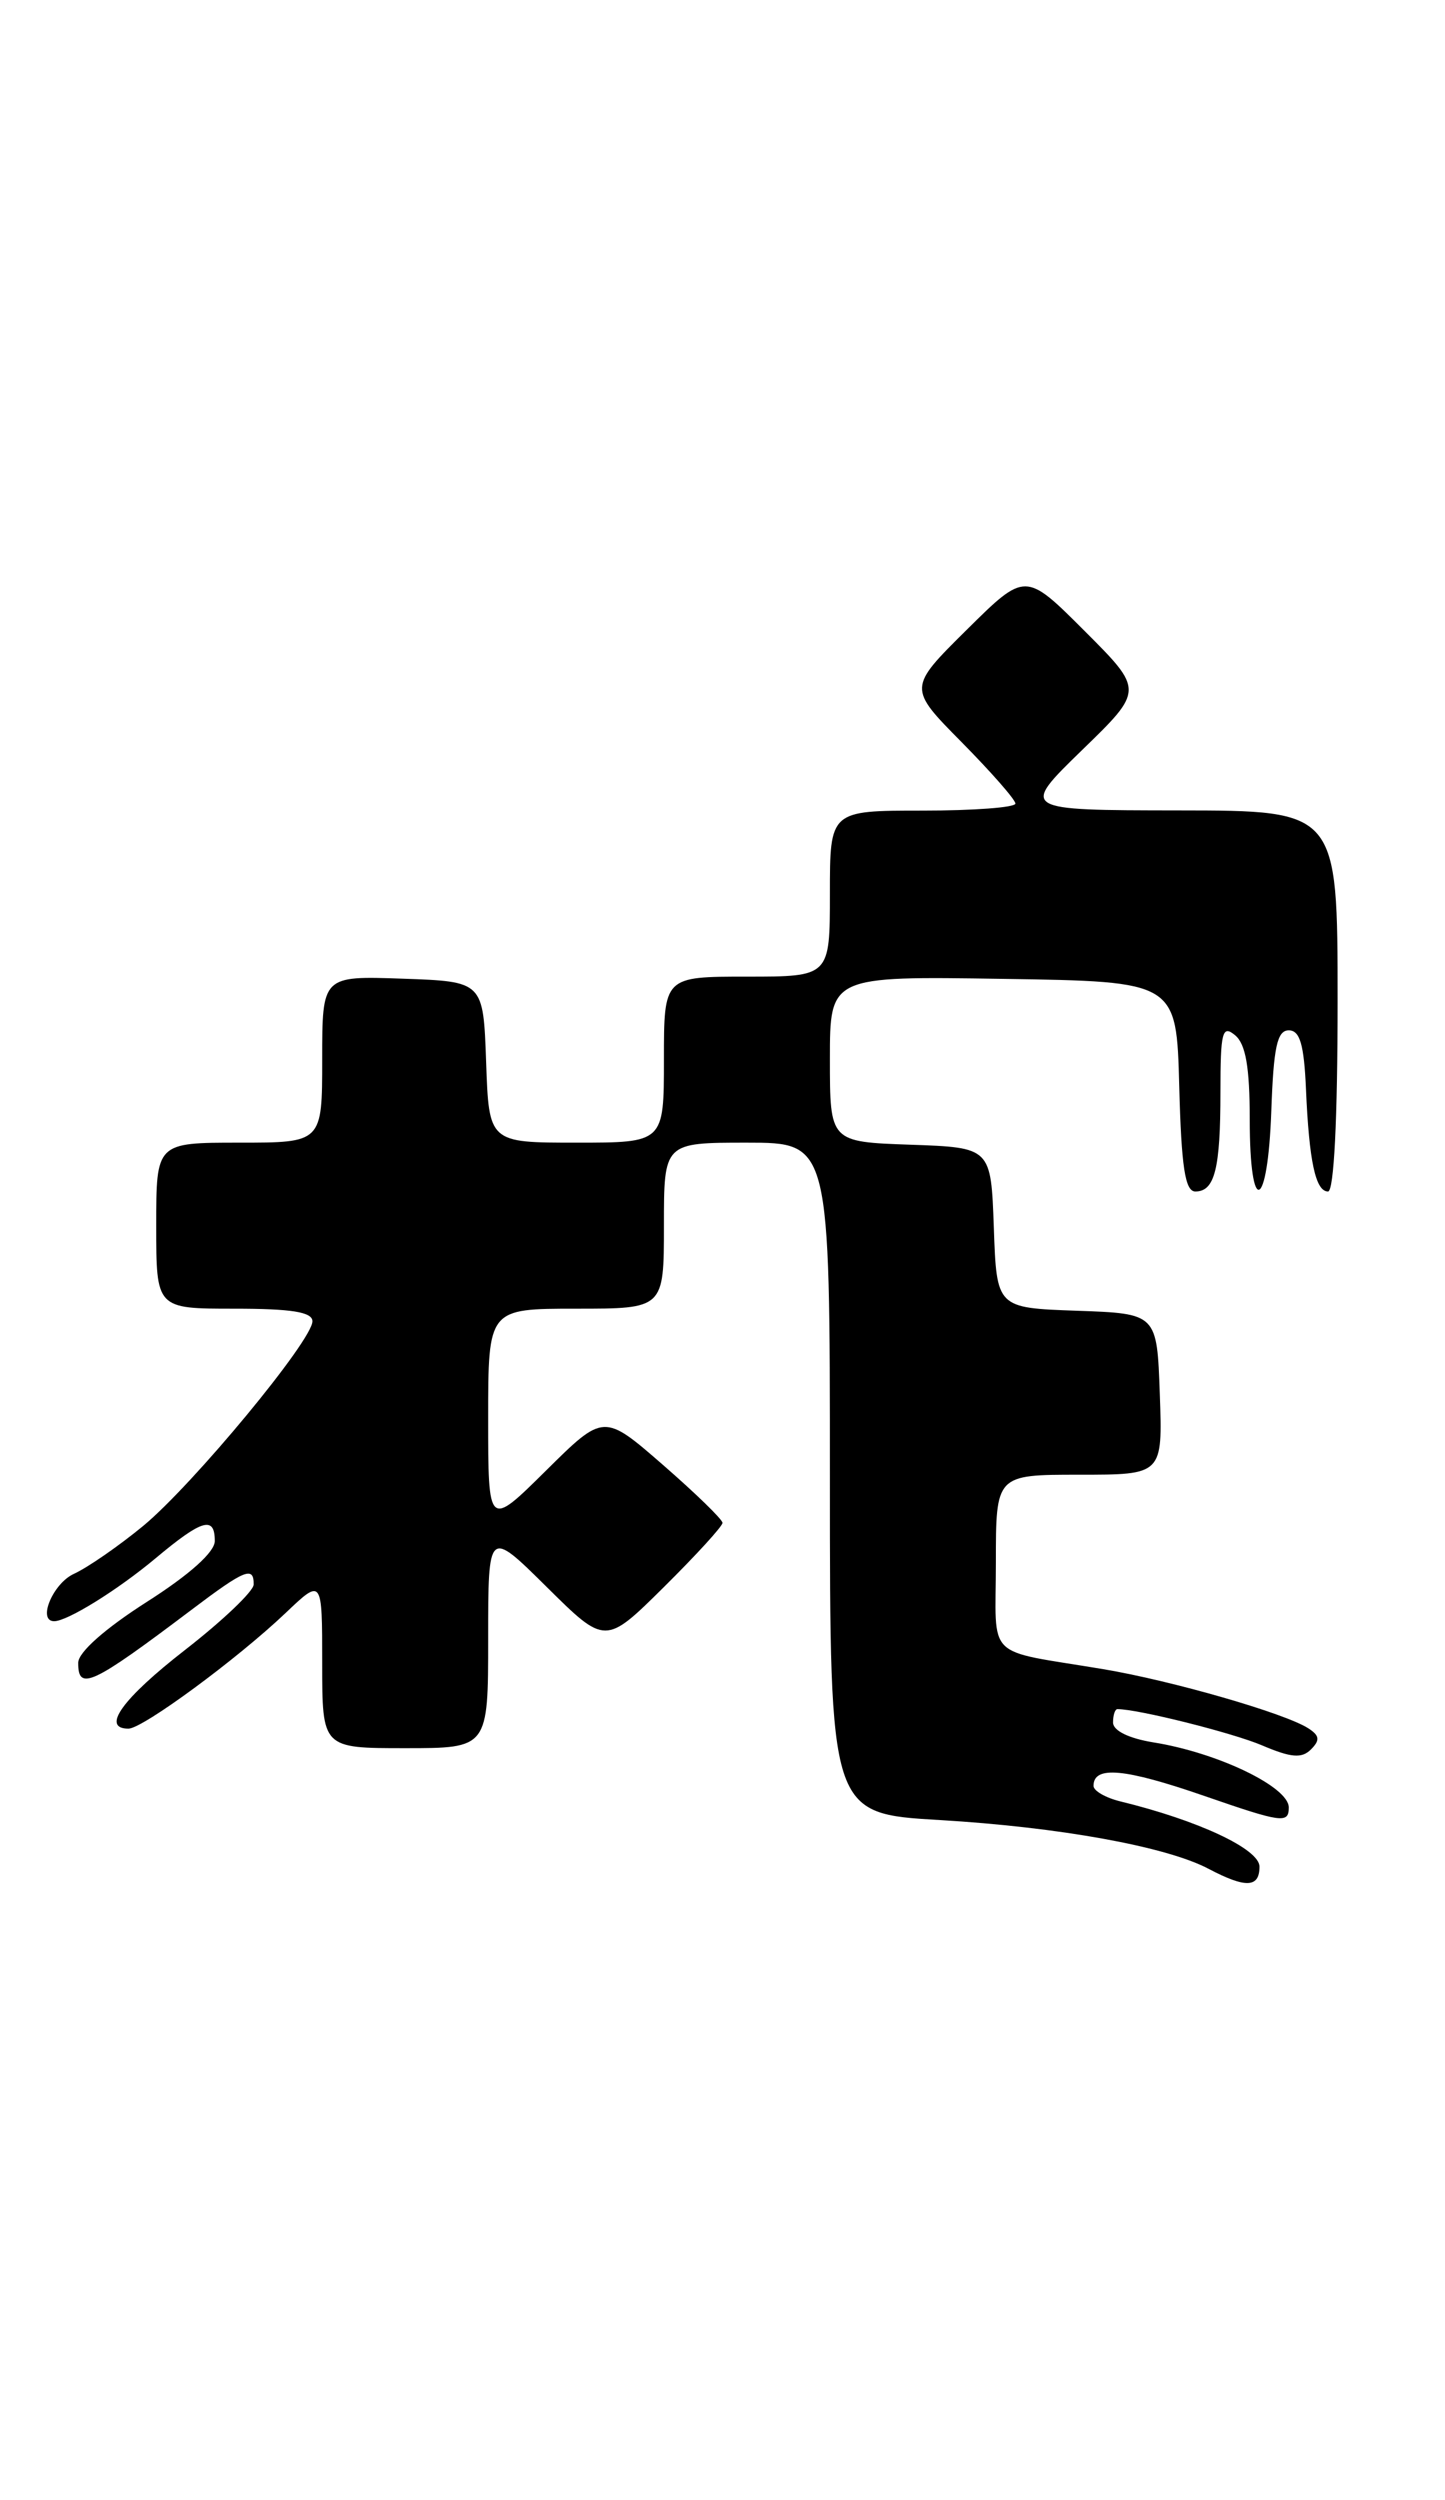 <?xml version="1.0" encoding="UTF-8" standalone="no"?>
<!DOCTYPE svg PUBLIC "-//W3C//DTD SVG 1.1//EN" "http://www.w3.org/Graphics/SVG/1.1/DTD/svg11.dtd" >
<svg xmlns="http://www.w3.org/2000/svg" xmlns:xlink="http://www.w3.org/1999/xlink" version="1.1" viewBox="0 0 148 256">
 <g >
 <path fill="currentColor"
d=" M 129.00 191.13 C 129.00 189.33 122.72 186.39 114.75 184.45 C 113.24 184.08 112.00 183.37 112.00 182.86 C 112.00 180.77 115.17 181.06 123.35 183.89 C 131.29 186.64 132.00 186.74 132.00 185.07 C 132.00 182.96 124.71 179.46 118.15 178.41 C 115.62 178.00 114.00 177.21 114.00 176.37 C 114.00 175.62 114.20 175.00 114.45 175.00 C 116.56 175.00 126.26 177.43 129.28 178.72 C 132.24 179.98 133.33 180.07 134.27 179.13 C 135.22 178.18 135.16 177.71 133.99 176.96 C 131.59 175.42 120.04 172.09 113.00 170.91 C 100.69 168.85 102.00 170.15 102.00 159.98 C 102.00 151.00 102.00 151.00 110.54 151.00 C 119.08 151.00 119.08 151.00 118.79 142.75 C 118.50 134.50 118.50 134.50 110.29 134.21 C 102.08 133.92 102.08 133.92 101.79 125.71 C 101.50 117.50 101.50 117.50 93.25 117.21 C 85.00 116.92 85.00 116.92 85.00 108.44 C 85.00 99.95 85.00 99.95 102.75 100.23 C 120.50 100.50 120.50 100.50 120.78 111.25 C 121.00 119.50 121.38 122.00 122.43 122.00 C 124.42 122.00 125.00 119.68 125.00 111.80 C 125.00 105.65 125.19 104.91 126.50 106.00 C 127.59 106.90 128.00 109.28 128.00 114.62 C 128.00 124.72 129.85 123.99 130.21 113.75 C 130.44 107.21 130.81 105.50 132.00 105.50 C 133.14 105.50 133.56 106.95 133.76 111.50 C 134.08 118.91 134.74 122.00 136.02 122.00 C 136.63 122.00 137.00 114.58 137.00 102.50 C 137.00 83.00 137.00 83.00 120.75 82.98 C 104.50 82.96 104.50 82.96 110.82 76.81 C 117.15 70.67 117.15 70.67 111.08 64.60 C 105.02 58.54 105.02 58.54 99.01 64.49 C 93.00 70.44 93.00 70.44 98.50 76.00 C 101.52 79.06 104.00 81.88 104.00 82.28 C 104.00 82.68 99.72 83.00 94.50 83.00 C 85.00 83.00 85.00 83.00 85.00 91.50 C 85.00 100.00 85.00 100.00 76.50 100.00 C 68.00 100.00 68.00 100.00 68.00 108.50 C 68.00 117.00 68.00 117.00 59.04 117.00 C 50.08 117.00 50.08 117.00 49.79 108.75 C 49.50 100.50 49.50 100.50 41.25 100.21 C 33.00 99.92 33.00 99.92 33.00 108.46 C 33.00 117.00 33.00 117.00 24.50 117.00 C 16.00 117.00 16.00 117.00 16.00 125.50 C 16.00 134.00 16.00 134.00 24.00 134.00 C 29.86 134.00 32.00 134.34 32.00 135.29 C 32.00 137.25 19.79 152.00 14.67 156.24 C 12.18 158.29 8.99 160.50 7.57 161.15 C 5.42 162.13 3.80 166.00 5.55 166.00 C 6.90 166.00 12.03 162.82 15.93 159.56 C 20.71 155.56 22.00 155.19 22.00 157.79 C 22.00 158.92 19.41 161.24 15.01 164.04 C 10.74 166.77 8.02 169.18 8.01 170.25 C 7.99 173.20 9.40 172.54 19.59 164.85 C 25.08 160.70 26.01 160.32 25.98 162.25 C 25.96 162.94 22.81 165.94 18.98 168.92 C 12.53 173.93 10.32 177.00 13.16 177.00 C 14.61 177.00 24.26 169.90 29.25 165.16 C 33.00 161.59 33.00 161.59 33.00 170.30 C 33.00 179.00 33.00 179.00 41.50 179.00 C 50.00 179.00 50.00 179.00 50.00 167.78 C 50.00 156.56 50.00 156.56 56.00 162.50 C 62.00 168.44 62.00 168.44 68.00 162.50 C 71.30 159.23 74.00 156.28 74.00 155.93 C 74.00 155.58 71.26 152.92 67.92 150.01 C 61.84 144.72 61.84 144.72 55.92 150.58 C 50.00 156.44 50.00 156.44 50.00 145.22 C 50.00 134.00 50.00 134.00 59.00 134.00 C 68.00 134.00 68.00 134.00 68.00 125.50 C 68.00 117.00 68.00 117.00 76.50 117.00 C 85.00 117.00 85.00 117.00 85.00 151.35 C 85.00 185.70 85.00 185.70 96.25 186.36 C 108.48 187.08 119.44 189.07 123.76 191.34 C 127.59 193.36 129.00 193.30 129.00 191.13 Z "/>
</g>
</svg>